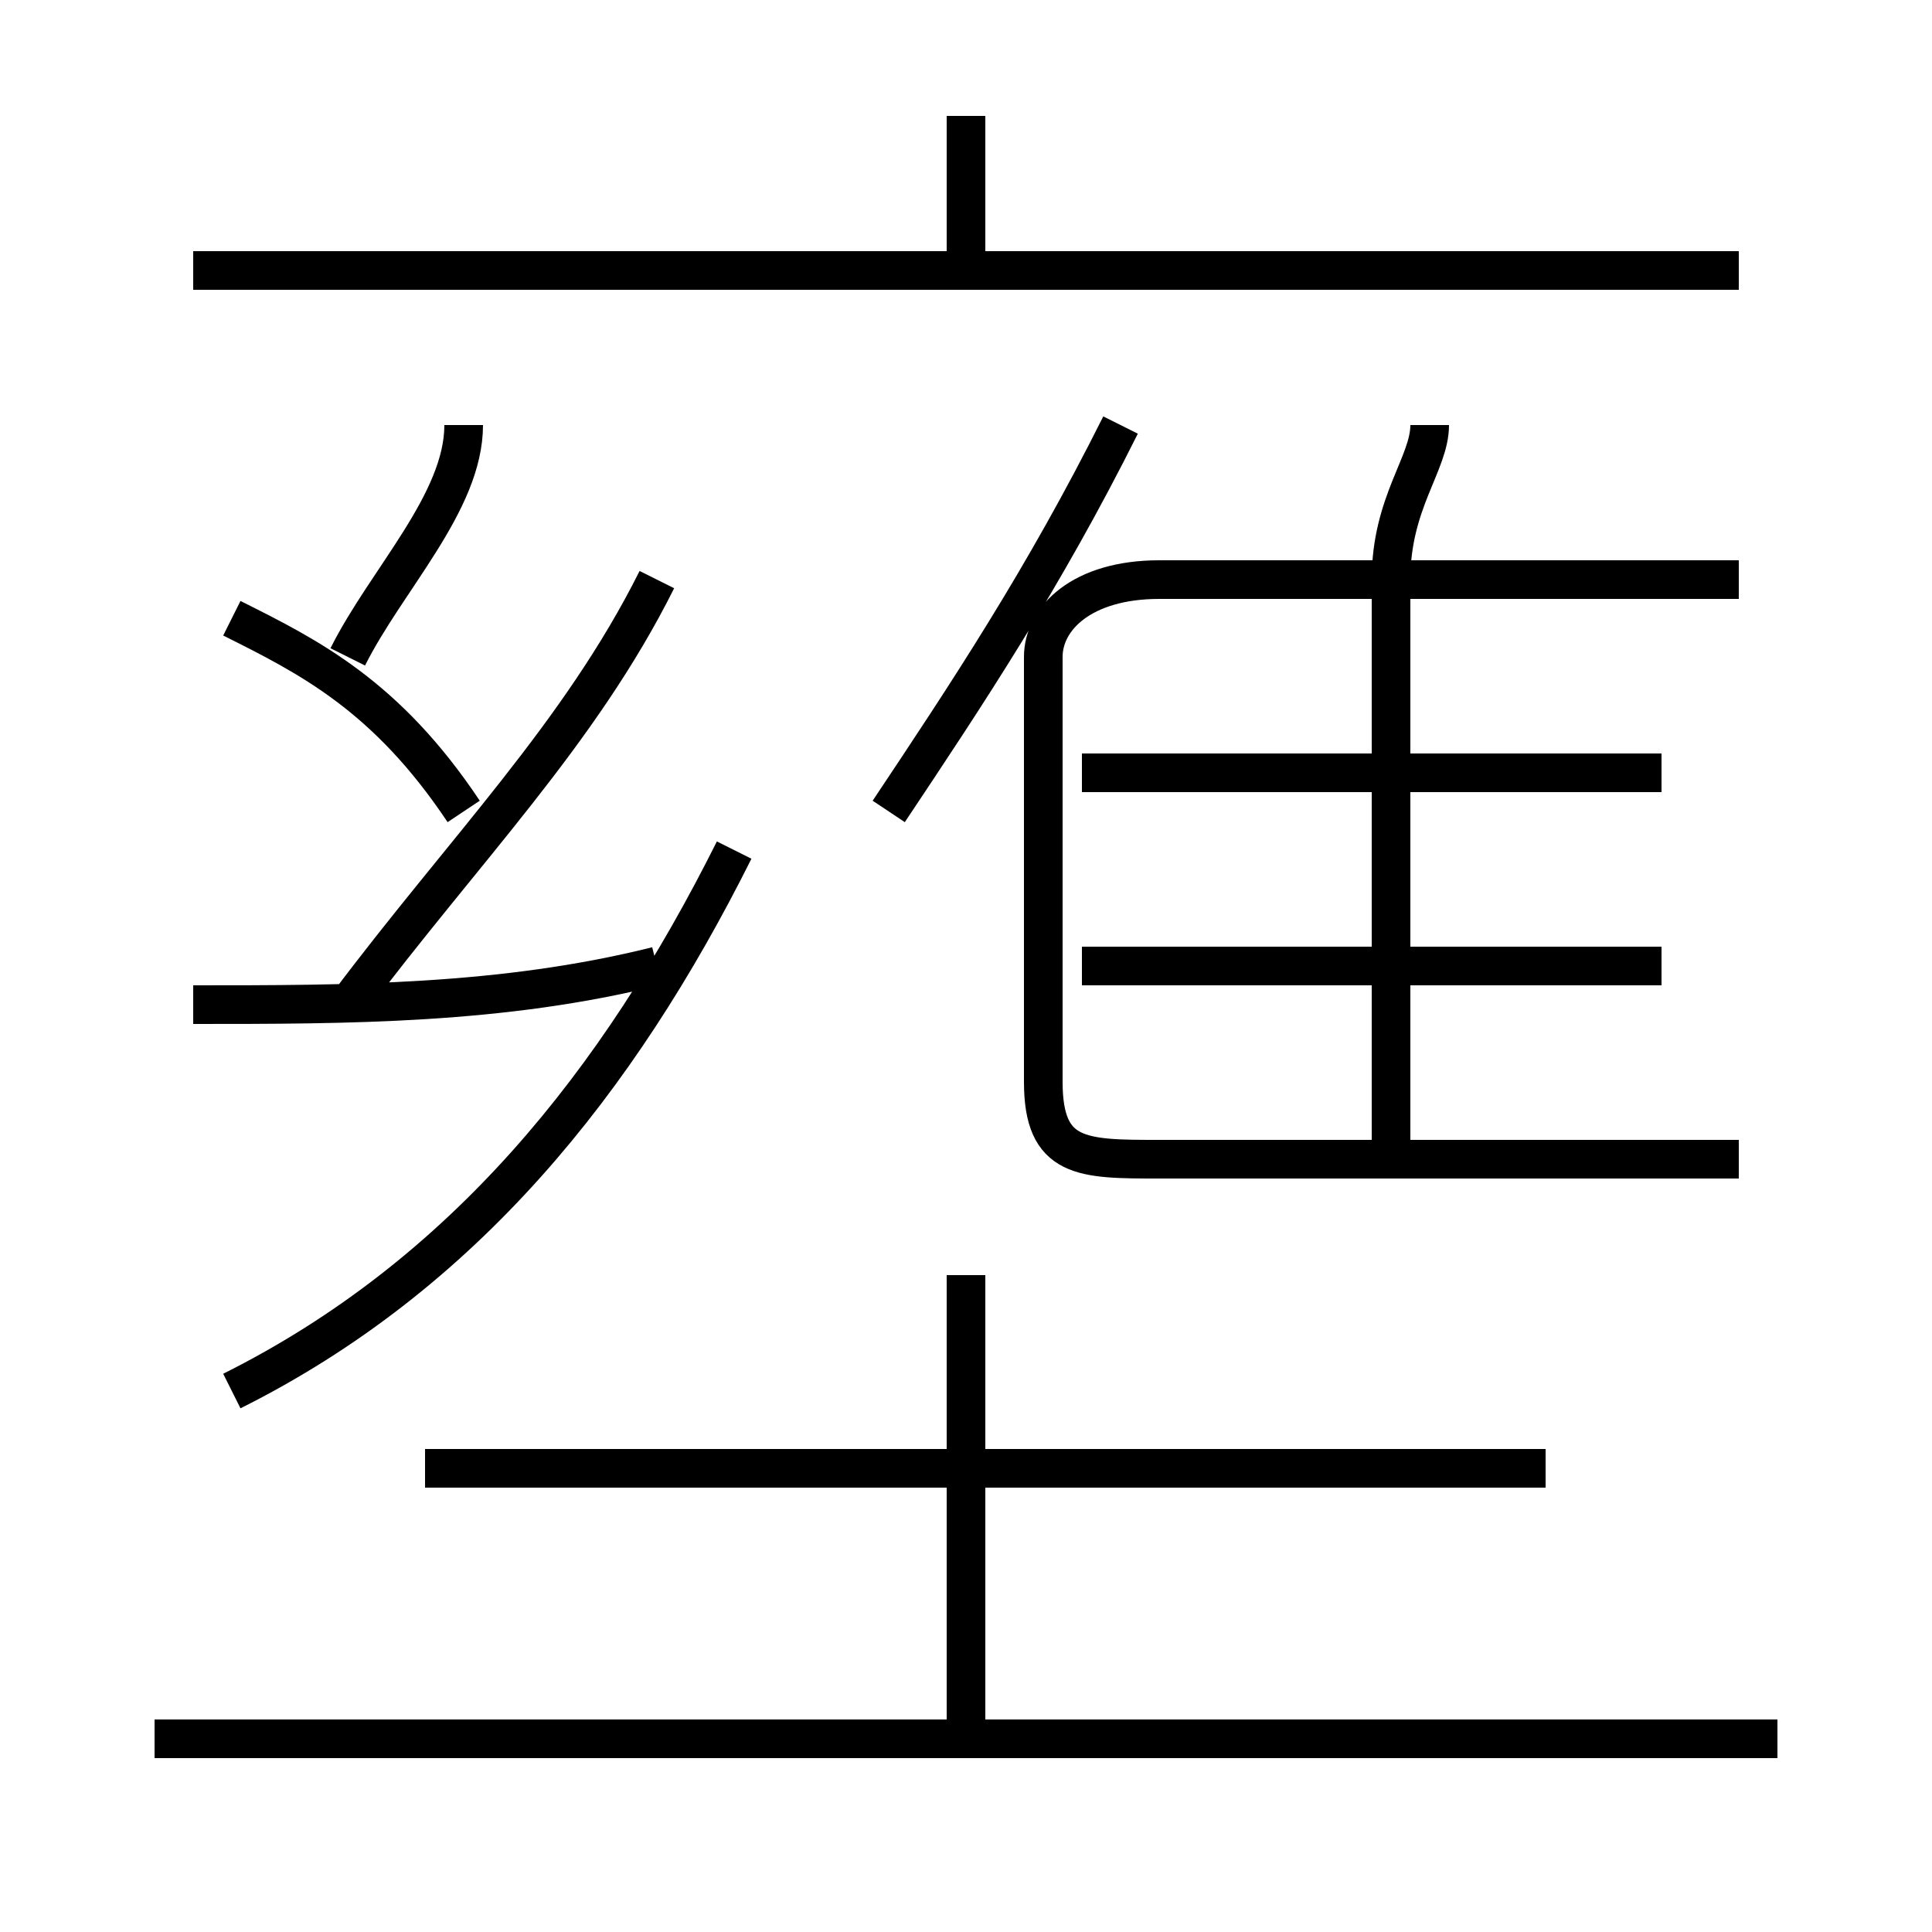 <?xml version='1.0' encoding='utf8'?>
<svg viewBox="0.0 -6.0 50.0 50.0" version="1.1" xmlns="http://www.w3.org/2000/svg">
<rect x="0.0" y="-6.0" width="50.0" height="50.0" fill="#808080" stroke="none"/>
<rect x="-1000" y="-1000" width="2000" height="2000" stroke="white" fill="white"/>
<g style="fill:white;stroke:#000000;  stroke-width:1">
<path d="M 45 -14 L 30 -14 C 28 -14 27 -14 27 -16 L 27 -27 C 27 -28 28 -29 30 -29 L 45 -29 M 46 1 L 4 1 M 6 -8 C 12 -11 16 -16 19 -22 M 5 -18 C 9 -18 13 -18 17 -19 M 25 1 L 25 -11 M 40 -6 L 11 -6 M 12 -23 C 10 -26 8 -27 6 -28 M 9 -18 C 12 -22 15 -25 17 -29 M 9 -27 C 10 -29 12 -31 12 -33 M 23 -23 C 25 -26 27 -29 29 -33 M 43 -19 L 28 -19 M 36 -14 L 36 -29 M 43 -24 L 28 -24 M 45 -37 L 5 -37 M 25 -37 L 25 -41 M 36 -29 C 36 -31 37 -32 37 -33" transform="translate(0.0 38.0)" />
</g>
</svg>